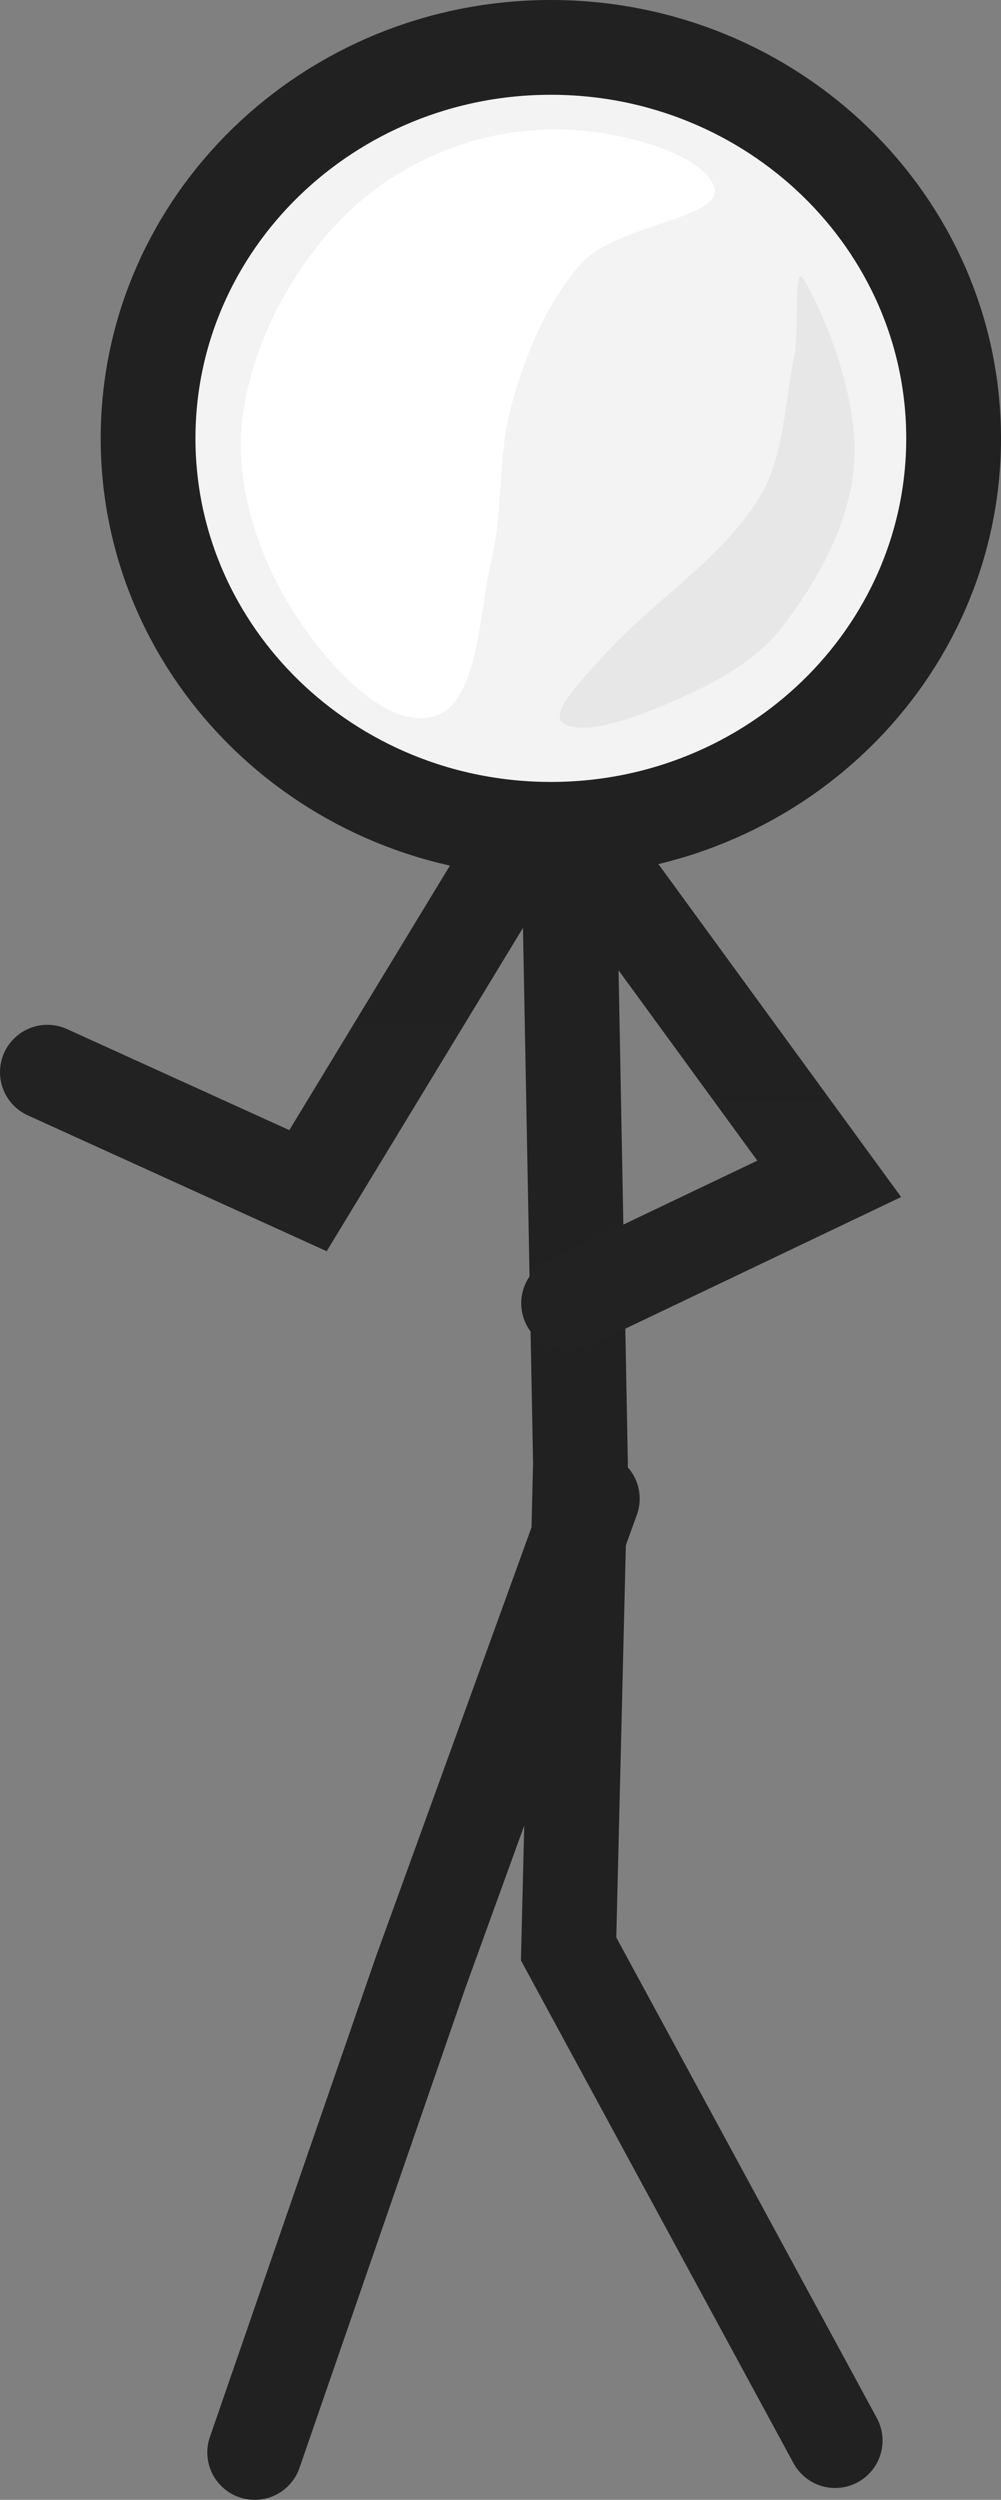 <svg xmlns="http://www.w3.org/2000/svg" xmlns:xlink="http://www.w3.org/1999/xlink" version="1.1" width="42.25" height="105.5" viewBox="0.5 0.25 42.25 105.5">
  <rect x="0.5" y="0.25" width="42.25" height="105.5" fill="#808080" stroke="none"/>
  <defs>
    <linearGradient id="grad_1" y2="1" x2="0">
      <stop offset="0" stop-color="#222121" stop-opacity="1"/>
      <stop offset="1" stop-color="#222121" stop-opacity="1"/>
    </linearGradient>
    <linearGradient id="grad_2" y2="1" x2="0">
      <stop offset="0" stop-color="#222121" stop-opacity="1"/>
      <stop offset="1" stop-color="#222121" stop-opacity="1"/>
    </linearGradient>
    <linearGradient id="grad_3" y2="1" x2="0">
      <stop offset="0" stop-color="#222121" stop-opacity="1"/>
      <stop offset="1" stop-color="#222222" stop-opacity="1"/>
    </linearGradient>
    <linearGradient id="grad_4" y2="1" x2="0">
      <stop offset="0" stop-color="#222121" stop-opacity="1"/>
      <stop offset="1" stop-color="#222222" stop-opacity="1"/>
    </linearGradient>
  </defs>
  <!-- Exported by Scratch - http://scratch.mit.edu/ -->
  <path id="ID0.8733048806898296" fill="none" stroke="url(#grad_1)" stroke-width="4" stroke-linecap="round" d="M 24.5 35.5 L 25 62 L 24.5 82.5 L 35.75 103.25 "/>
  <path id="ID0.902496051043272" fill="none" stroke="url(#grad_2)" stroke-width="4" stroke-linecap="round" d="M 25.5 63.5 L 18.25 83.5 L 11.25 103.75 "/>
  <path id="ID0.9654328003525734" fill="none" stroke="url(#grad_3)" stroke-width="4" stroke-linecap="round" d="M 22 36.5 L 13.5 50.5 L 2.5 45.5 "/>
  <path id="ID0.34103725478053093" fill="none" stroke="url(#grad_4)" stroke-width="4" stroke-linecap="round" d="M 26.75 38 L 35.5 50 L 24.5 55.25 "/>
  <g id="ID0.0797002580948174">
    <path id="ID0.6990905008278787" fill="#F3F3F3" stroke="#222121" stroke-width="4" d="M 23.75 2.25 C 28.44 2.25 32.69 4.099 35.768 7.086 C 38.845 10.073 40.75 14.198 40.75 18.75 C 40.75 23.302 38.845 27.427 35.768 30.414 C 32.69 33.401 28.44 35.25 23.75 35.25 C 19.06 35.25 14.81 33.401 11.732 30.414 C 8.655 27.427 6.75 23.302 6.75 18.75 C 6.75 14.198 8.655 10.073 11.732 7.086 C 14.81 4.099 19.06 2.25 23.75 2.25 Z "/>
    <path id="ID0.9670177856460214" fill="#FFFFFF" stroke="none" stroke-linecap="round" d="M 23.05 5.75 C 25.702 5.487 30.087 6.534 30.65 8.15 C 31.1 9.442 26.468 9.757 25.05 11.35 C 23.537 13.053 22.617 15.362 22.05 17.5 C 21.51 19.557 21.734 21.811 21.25 23.85 C 20.704 26.151 20.71 30.02 18.75 30.5 C 16.63 31.02 14.07 28.006 12.75 25.85 C 11.307 23.495 10.368 20.502 10.75 17.75 C 11.178 14.679 12.823 11.566 15.05 9.35 C 17.137 7.272 20.129 5.916 23.05 5.75 Z " stroke-width="1"/>
    <path id="ID0.7083160383626819" fill="#E7E7E7" stroke="none" stroke-linecap="round" d="M 34.4 12 C 35.358 13.592 36.765 17.149 36.55 19.85 C 36.349 22.379 34.99 24.848 33.4 26.85 C 32.238 28.312 30.322 29.244 28.55 30 C 27.302 30.532 25.054 31.354 24.25 30.75 C 23.658 30.299 25.289 28.694 26.05 27.85 C 28.089 25.585 30.935 23.877 32.55 21.25 C 33.617 19.517 33.605 17.22 34.05 15.15 C 34.222 14.134 33.992 11.336 34.4 12 Z " stroke-width="1"/>
  </g>
</svg><!--rotationCenter:25:52-->